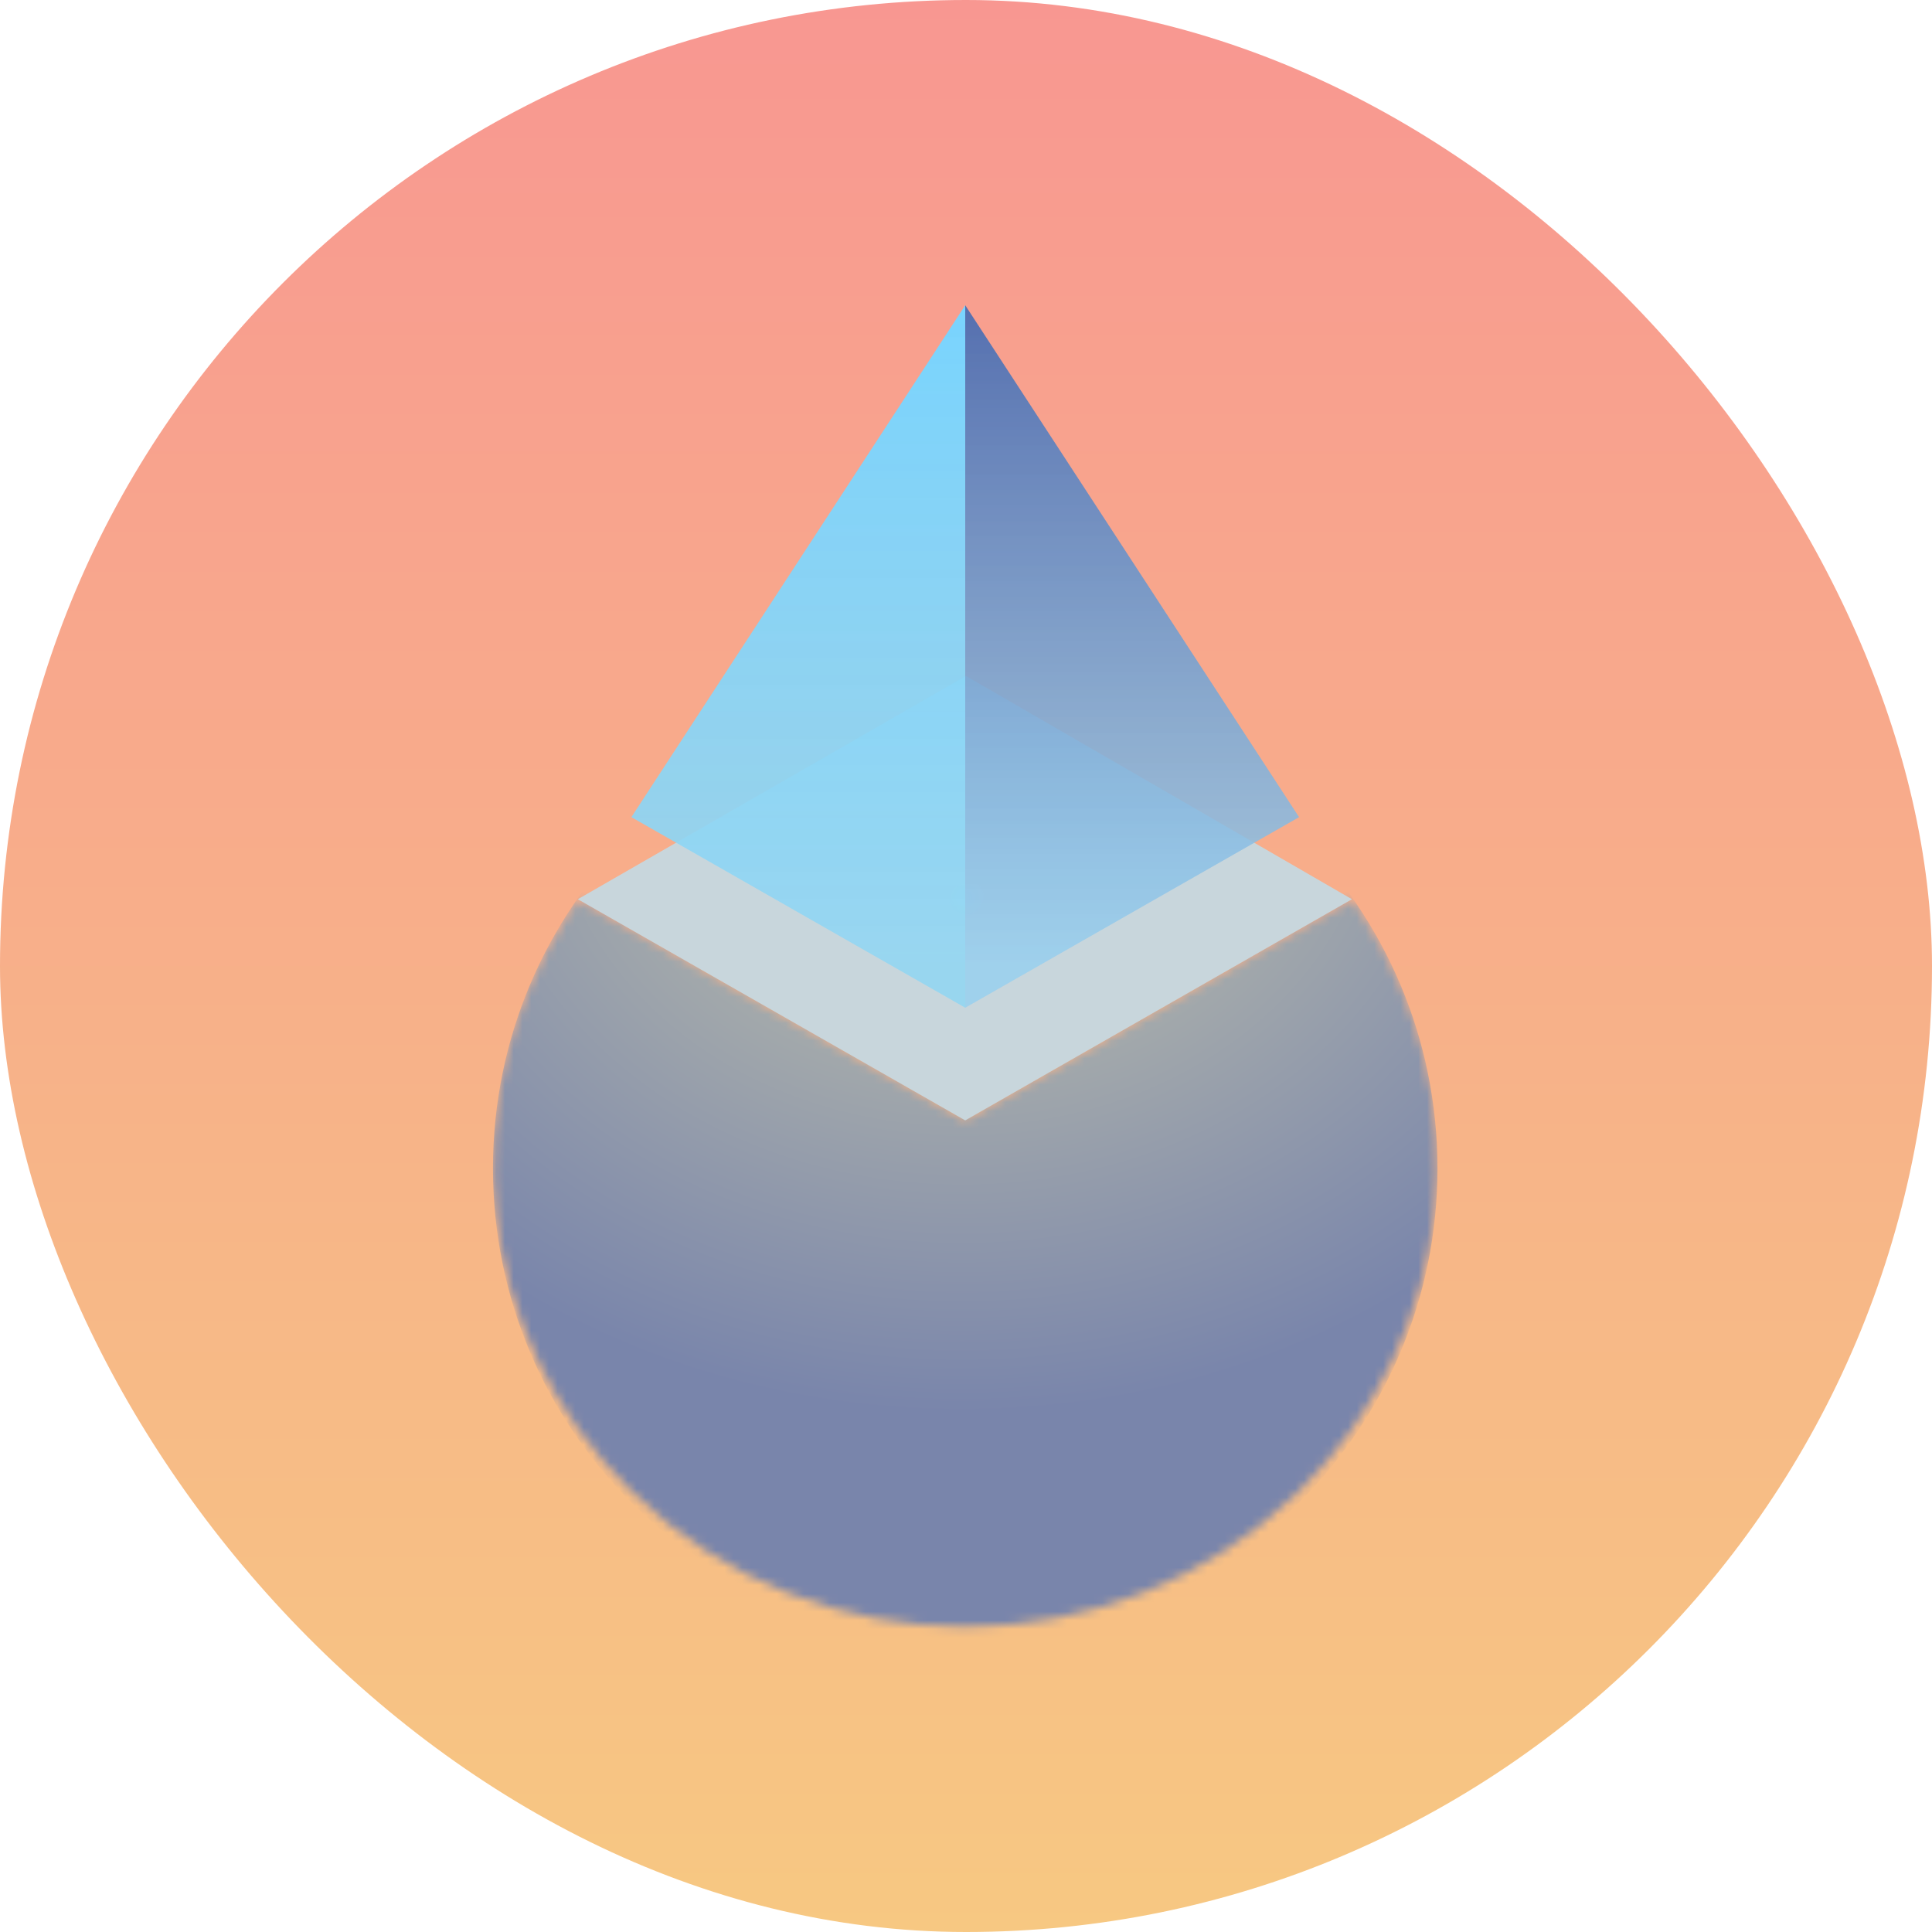 <svg width="220" height="220" viewBox="0 0 220 220" fill="none" xmlns="http://www.w3.org/2000/svg">
<g clip-path="url(#clip0_3804_68)">
<path d="M110 220C170.751 220 220 170.751 220 110C220 49.249 170.751 0 110 0C49.249 0 0 49.249 0 110C0 170.751 49.249 220 110 220Z" fill="url(#paint0_linear_3804_68)"/>
<mask id="mask0_3804_68" style="mask-type:luminance" maskUnits="userSpaceOnUse" x="56" y="102" width="108" height="84">
<path d="M109.912 127.582L65.798 102.396L64.61 104.218C51.066 125.048 54.076 152.292 71.896 169.796C92.884 190.388 126.94 190.388 147.928 169.796C165.748 152.292 168.758 125.048 155.214 104.218L154.026 102.396L109.912 127.582Z" fill="white"/>
</mask>
<g mask="url(#mask0_3804_68)">
<path d="M109.912 79.271C80.212 79.271 56.135 103.347 56.135 133.047C56.135 162.748 80.212 186.824 109.912 186.824C139.612 186.824 163.689 162.748 163.689 133.047C163.689 103.347 139.612 79.271 109.912 79.271Z" fill="url(#paint1_radial_3804_68)"/>
</g>
<path d="M109.991 76.974L65.798 102.397L109.912 127.582L153.947 102.397L109.991 76.974Z" fill="url(#paint2_radial_3804_68)"/>
<path d="M109.912 34.76L71.896 93.051L109.912 114.752V34.76Z" fill="url(#paint3_linear_3804_68)"/>
<path d="M109.912 114.752L147.928 93.051L109.912 34.76V114.752Z" fill="url(#paint4_linear_3804_68)"/>
</g>
<defs>
<linearGradient id="paint0_linear_3804_68" x1="110" y1="0" x2="110" y2="220" gradientUnits="userSpaceOnUse">
<stop stop-color="#F89791"/>
<stop offset="1" stop-color="#F7C882"/>
</linearGradient>
<radialGradient id="paint1_radial_3804_68" cx="0" cy="0" r="1" gradientUnits="userSpaceOnUse" gradientTransform="translate(110.014 89.031) rotate(89.534) scale(71.816 85.601)">
<stop stop-color="#C5C6AB"/>
<stop offset="1" stop-color="#7985AB"/>
</radialGradient>
<radialGradient id="paint2_radial_3804_68" cx="0" cy="0" r="1" gradientUnits="userSpaceOnUse" gradientTransform="translate(109.872 102.278) scale(2.218 2.218)">
<stop stop-color="#AEE6F9" stop-opacity="0.859"/>
<stop offset="1" stop-color="#C8D6DC"/>
</radialGradient>
<linearGradient id="paint3_linear_3804_68" x1="90.904" y1="30.8" x2="90.904" y2="110" gradientUnits="userSpaceOnUse">
<stop stop-color="#77D4FF"/>
<stop offset="1" stop-color="#93D6F2" stop-opacity="0.898"/>
</linearGradient>
<linearGradient id="paint4_linear_3804_68" x1="128.92" y1="30.8" x2="128.92" y2="110" gradientUnits="userSpaceOnUse">
<stop stop-color="#506AAC"/>
<stop offset="1" stop-color="#96CFEF" stop-opacity="0.82"/>
</linearGradient>
<clipPath id="clip0_3804_68">
<rect width="220" height="220" rx="110" fill="white"/>
</clipPath>
</defs>
</svg>
